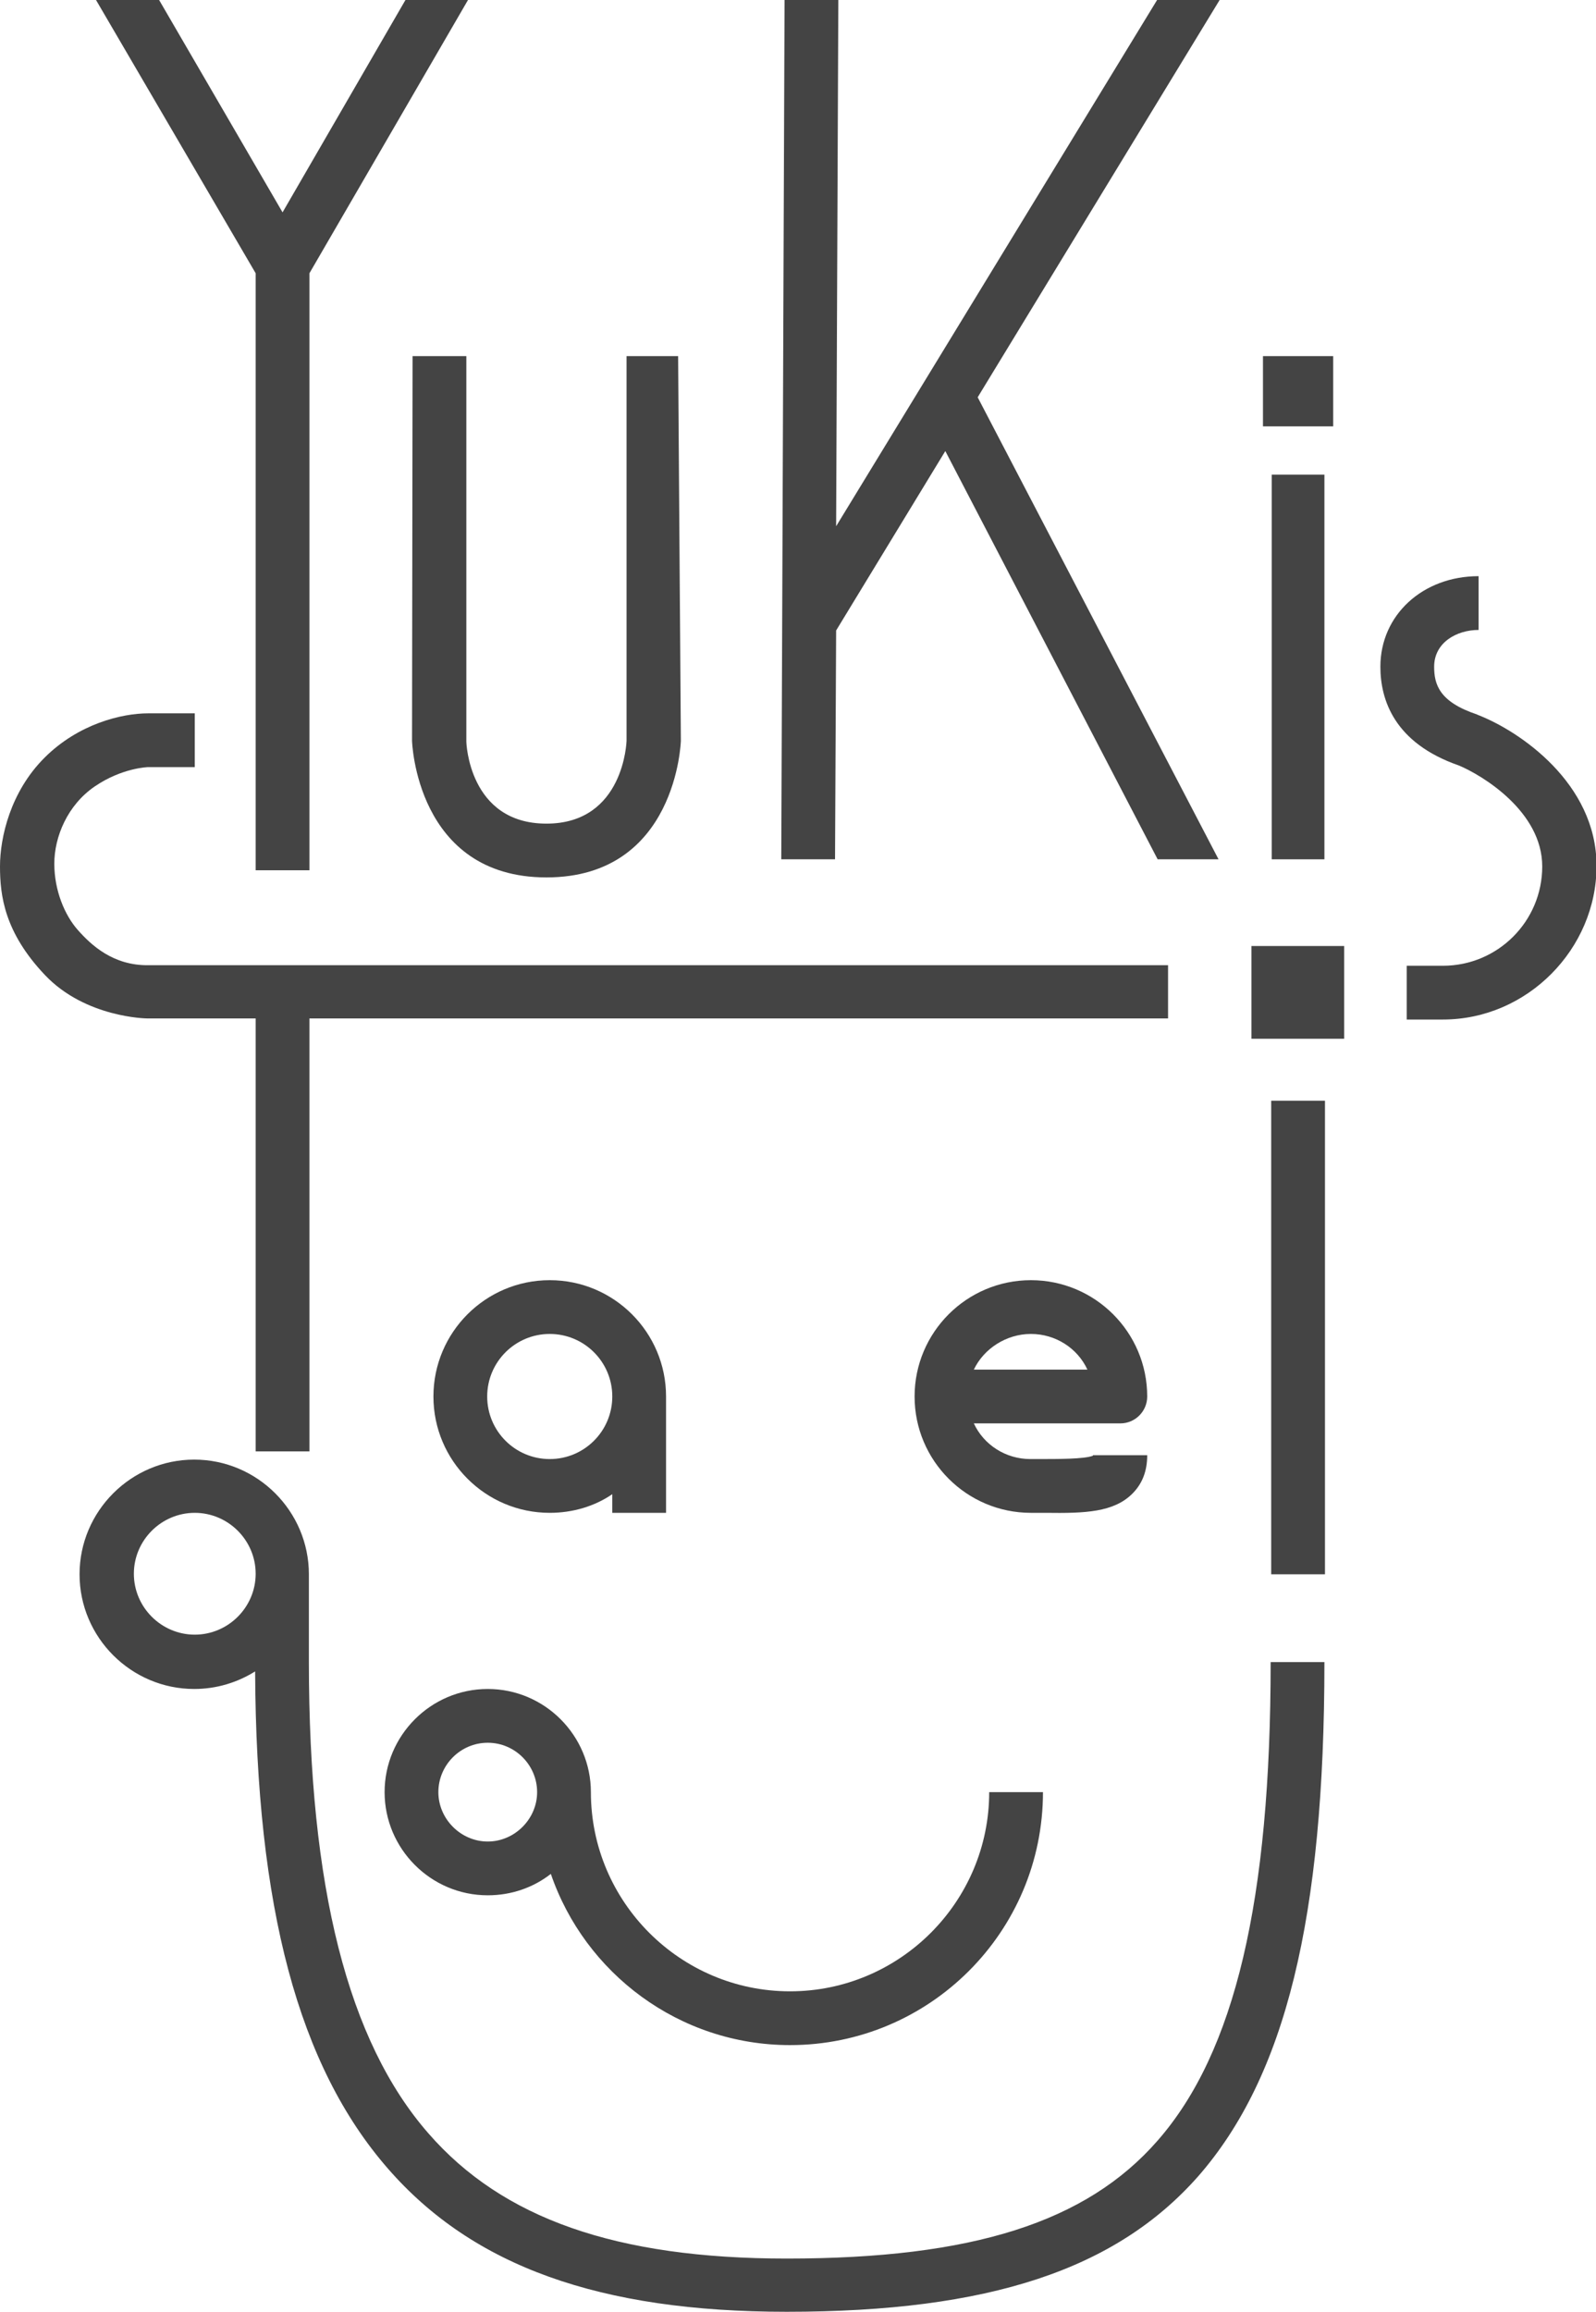 <?xml version="1.0" encoding="utf-8"?>
<!-- Generator: Adobe Illustrator 27.0.0, SVG Export Plug-In . SVG Version: 6.00 Build 0)  -->
<svg version="1.1" id="_レイヤー_2" xmlns="http://www.w3.org/2000/svg" xmlns:xlink="http://www.w3.org/1999/xlink" x="0px"
	 y="0px" viewBox="0 0 290.9 421.3" style="enable-background:new 0 0 290.9 421.3;" xml:space="preserve">
<style type="text/css">
	.st0{fill:#444444;}
</style>
<g id="_レイヤー_3">
	<g>
		<polygon class="st0" points="17.5,0 29,0 51.5,38.7 73.9,0 85.3,0 56.4,49.8 56.4,158.6 46.6,158.6 46.6,49.8 		"/>
		<path class="st0" d="M75.2,64.9H85v70.3c0,0,0.4,14.9,14.6,14.9s14.6-15.1,14.6-15.1V64.9h9.4l0.5,70.1c0,0-0.7,24.9-24.5,24.9
			s-24.5-24.9-24.5-24.9L75.2,64.9L75.2,64.9z"/>
		<polygon class="st0" points="143,0 152.8,0 152.4,95.9 210.9,0 222.3,0 178.2,72.4 222.1,156.6 211,156.6 172.3,82.2 152.4,114.9 
			152.2,156.6 142.4,156.6 		"/>
		<rect x="231.8" y="86.5" class="st0" width="9.6" height="70.1"/>
		<path class="st0" d="M35.5,139.8h-8.5c0,0-4.7,0.1-9.7,3.5s-7.4,9.2-7.4,14.1s1.9,9.4,4.3,12.1s6.4,6.5,12.9,6.4h185.8v9.7H56.4
			v78.9h-9.8v-78.9H26.8c0,0-11.2-0.1-18.6-7.9S0,163.2,0,157.9s1.9-13.6,8.1-19.8S22.2,130,27,130h8.5L35.5,139.8L35.5,139.8z"/>
		<path class="st0" d="M143.4,421.3c-34.1,0-57.2-8.3-72.7-26.1c-16.3-18.7-24-47.5-24.2-90.6c-3.2,2-7,3.2-11.1,3.2
			c-11.5,0-20.9-9.4-20.9-20.9s9.4-20.9,20.9-20.9s20.9,9.4,20.9,20.9v16c0,41,7.1,69.1,21.8,85.9c13.5,15.5,34.2,22.8,65.3,22.8
			c33.8,0,54.6-6.6,67.6-21.5c14.1-16.1,20.6-43.8,20.6-87.2h9.8c0,46.6-7.1,75.5-23,93.7C203.4,413.6,180.3,421.3,143.4,421.3
			L143.4,421.3z M35.5,275.7c-6.1,0-11.1,5-11.1,11.1s5,11.1,11.1,11.1s11.1-5,11.1-11.1S41.6,275.7,35.5,275.7z"/>
		<rect x="231.7" y="200.6" class="st0" width="9.8" height="86.3"/>
		<rect x="228.1" y="172.4" class="st0" width="16.9" height="16.9"/>
		<rect x="230.2" y="64.9" class="st0" width="12.8" height="12.8"/>
		<path class="st0" d="M190.6,275.7c-0.4,0-0.9,0-1.3,0h-1.4c-11.7,0-21.2-9.5-21.2-21.2s9.5-21.2,21.2-21.2s21.2,9.5,21.2,21.2
			c0,2.7-2.2,4.9-4.9,4.9h-26.7c1.8,3.9,5.8,6.5,10.3,6.5h1.4c3.8,0,8.4,0,10-0.6c0,0,0-0.1,0-0.1h0.2c0,0,0,0,0.1,0c0,0,0,0,0,0
			h9.6c0,2.9-0.9,5.2-2.7,7C203,275.6,197.8,275.8,190.6,275.7L190.6,275.7z M177.5,249.6h20.7c-1.8-3.9-5.8-6.5-10.3-6.5
			S179.3,245.8,177.5,249.6z"/>
		<path class="st0" d="M144,372.7c-20.2,0-37.4-13.1-43.6-31.2c-3.2,2.5-7.2,3.9-11.5,3.9c-10.4,0-18.8-8.5-18.8-18.8
			s8.4-18.8,18.8-18.8s18.8,8.5,18.8,18.8c0,20,16.3,36.3,36.3,36.3s36.3-16.3,36.3-36.3h9.8C190.1,352.1,169.4,372.7,144,372.7
			L144,372.7z M88.9,317.6c-5,0-9,4.1-9,9s4.1,9,9,9s9-4.1,9-9S93.9,317.6,88.9,317.6z"/>
		<path class="st0" d="M263,185.8h-6.6V176h6.6c10,0,18.1-8.1,18.1-18.1s-10.9-16.6-15.2-18.4c-11.8-4.1-14.3-12-14.3-18
			c0-9.4,7.7-16.5,17.9-16.5v9.8c-4,0-8.1,2.3-8.1,6.7c0,3.2,0.9,6.4,7.8,8.7c0.1,0,0.1,0.1,0.2,0.1c7.5,2.9,21.6,12.4,21.6,27.5
			S278.4,185.8,263,185.8L263,185.8z"/>
		<path class="st0" d="M100.2,275.7c-11.7,0-21.2-9.5-21.2-21.2s9.5-21.2,21.2-21.2s21.2,9.5,21.2,21.2v21.2h-9.8v-3.4
			C108.4,274.5,104.4,275.7,100.2,275.7z M100.2,243.1c-6.3,0-11.4,5.1-11.4,11.4s5.1,11.4,11.4,11.4s11.4-5.1,11.4-11.4
			S106.5,243.1,100.2,243.1z"/>
	</g>
</g>
</svg>

